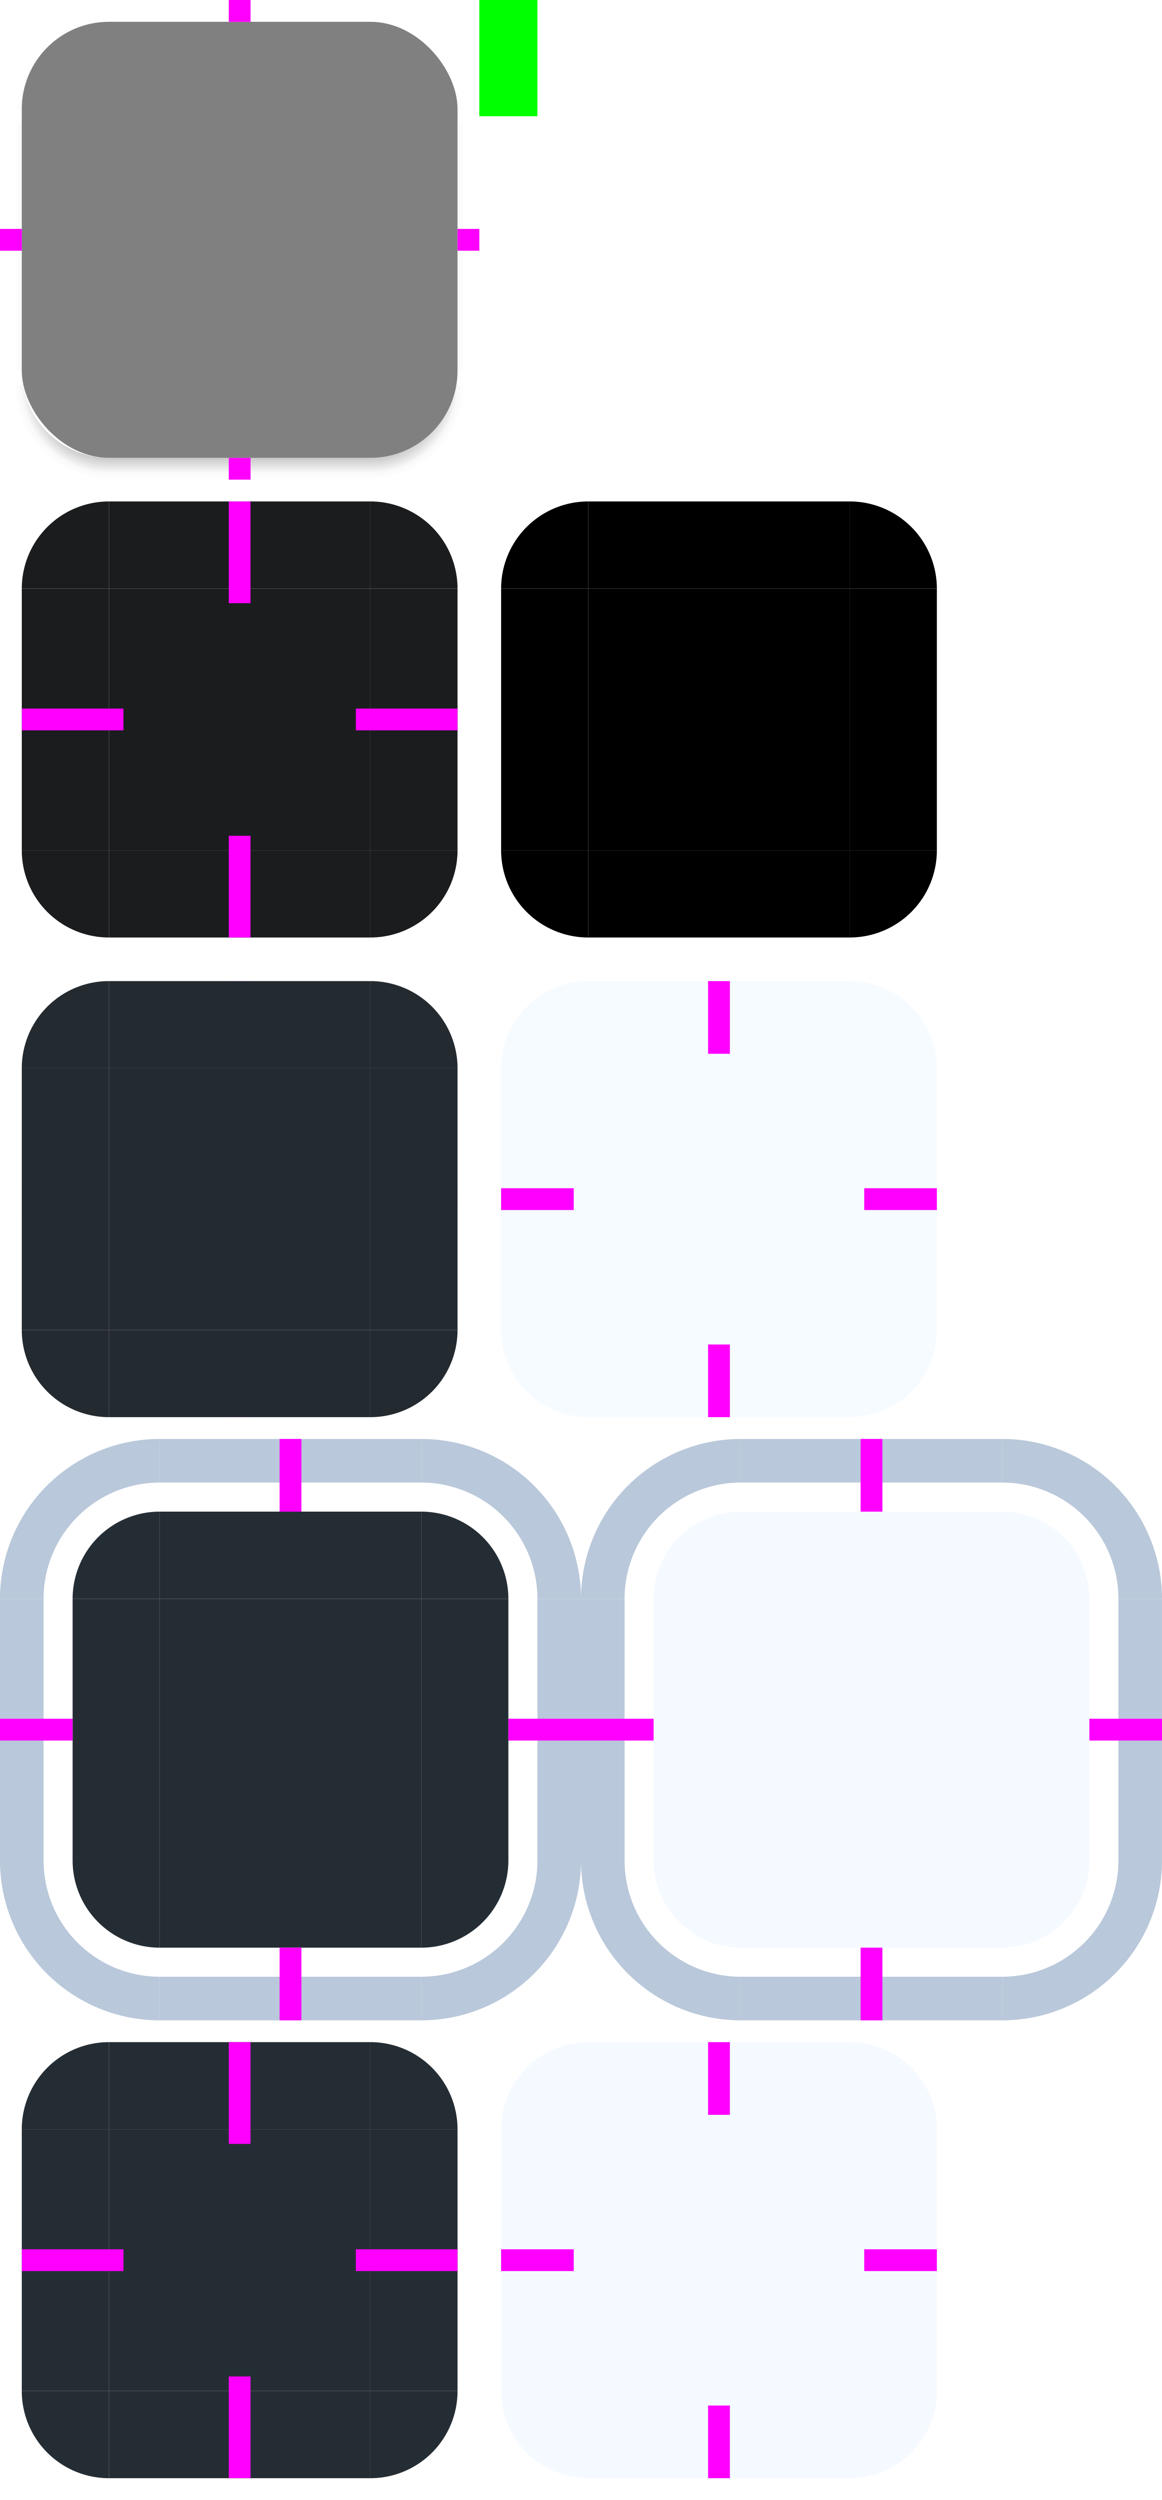 <svg width="80" height="172" viewBox="0 0 80 172" version="1.1" xmlns:xlink="http://www.w3.org/1999/xlink"
  xmlns="http://www.w3.org/2000/svg" xmlns:svg="http://www.w3.org/2000/svg">
  <defs>
    <style id="current-color-scheme" type="text/css">
      .ColorScheme-ButtonBackground {
        color: #1a1c1e;
        stop-color: #1a1c1e;
      }

      .ColorScheme-ButtonHover {
        color: #95ccff;
        stop-color: #95ccff;
      }

      .ColorScheme-ButtonFocus {
        color: #b9c8da;
        stop-color: #b9c8da;
      }
    </style>
    <linearGradient id="bg">
      <stop stop-opacity="1" offset="0.66" />
      <stop stop-opacity="0" offset="1" />
    </linearGradient>
    <linearGradient xlink:href="#bg" id="bg-l" x1="7.5" y1="17.5" x2="1.5" y2="17.5" gradientUnits="userSpaceOnUse" />
    <linearGradient xlink:href="#bg" id="bg-r" x1="25.5" y1="17.5" x2="31.5" y2="17.5" gradientUnits="userSpaceOnUse" />
    <radialGradient xlink:href="#bg" id="bg-bl" cx="7.5" cy="26.5" r="6" gradientUnits="userSpaceOnUse" />
    <linearGradient xlink:href="#bg" id="bg-b" x1="16.5" y1="26.5" x2="16.5" y2="32.5" gradientUnits="userSpaceOnUse" />
    <radialGradient xlink:href="#bg" id="bg-br" cx="25.5" cy="26.5" r="6" gradientUnits="userSpaceOnUse" />
    <linearGradient id="ag">
      <stop stop-opacity="1" offset="0.54" />
      <stop stop-opacity="0" offset="1" />
    </linearGradient>
    <radialGradient xlink:href="#ag" id="ag-tl" cx="7.5" cy="8.5" r="6.5" gradientUnits="userSpaceOnUse" />
    <radialGradient xlink:href="#ag" id="ag-tr" cx="25.5" cy="8.5" r="6.5" gradientUnits="userSpaceOnUse" />
    <linearGradient xlink:href="#ag" id="ag-l" x1="7.5" y1="17.5" x2="1" y2="17.5" gradientUnits="userSpaceOnUse" />
    <linearGradient xlink:href="#ag" id="ag-r" x1="25.5" y1="17.5" x2="32" y2="17.5" gradientUnits="userSpaceOnUse" />
    <radialGradient xlink:href="#ag" id="ag-bl" cx="7.5" cy="26.5" r="6.5" gradientUnits="userSpaceOnUse" />
    <linearGradient xlink:href="#ag" id="ag-b" x1="16.5" y1="26.5" x2="16.5" y2="33" gradientUnits="userSpaceOnUse" />
    <radialGradient xlink:href="#ag" id="ag-br" cx="25.5" cy="26.5" r="6.5" gradientUnits="userSpaceOnUse" />
  </defs>
  <g id="shadow-topleft">
    <rect width="7.5" height="7.5" x="0" y="0" fill="none" />
    <path d="M 2.08 4.928 A 6.5 6.5 0 0 0 1.086 7.5 L 1.5 7.5 A 6 6 0 0 1 2.08 4.928 z" fill="url(#ag-tl)"
      opacity="0.15" />
  </g>
  <g id="shadow-top">
    <rect width="18" height="7.5" x="7.5" y="0" fill="none" />
  </g>
  <g id="shadow-topright">
    <rect width="7.5" height="7.5" x="25.5" y="0" fill="none" />
    <path d="M 30.891 4.869 A 6 6 0 0 1 31.5 7.5 L 31.922 7.5 A 6.5 6.5 0 0 0 30.891 4.869 z" fill="url(#ag-tr)"
      opacity="0.15" />
  </g>
  <g id="shadow-left">
    <rect width="7.5" height="18" x="0" y="7.5" fill="none" />
    <path d="M 1.086 7.5 A 6.5 6.5 0 0 0 1 8.5 L 1.5 8.5 L 1.5 7.5 L 1.086 7.5 z" fill="url(#ag-tl)" opacity="0.15" />
    <rect width="0.5" height="17" x="1" y="8.5" fill="url(#ag-l)" opacity="0.15" />
  </g>
  <g id="shadow-center">
    <rect width="18" height="18" x="7.5" y="7.5" fill="none" />
  </g>
  <g id="shadow-right">
    <rect width="7.5" height="18" x="25.5" y="7.5" fill="none" />
    <path d="M 31.5 7.5 L 31.5 8.5 L 32 8.5 A 6.5 6.5 0 0 0 31.922 7.5 L 31.5 7.5 z" fill="url(#ag-tr)"
      opacity="0.15" />
    <rect width="0.5" height="17" x="31.5" y="8.5" fill="url(#ag-r)" opacity="0.15" />
  </g>
  <g id="shadow-bottomleft">
    <rect width="7.5" height="7.5" x="0" y="25.5" fill="none" />
    <path d="M 1.5 25.5 L 1.5 26.5 L 1.594 26.5 A 6 6 0 0 1 1.5 25.5 z" fill="url(#bg-l)" opacity="0.3" />
    <path d="M 1.5 26.5 A 6 6 0 0 0 7.5 32.5 L 7.5 31.5 A 6 6 0 0 1 1.594 26.5 L 1.5 26.5 z" fill="url(#bg-bl)"
      opacity="0.3" />
    <path d="M 1 25.5 L 1 26.5 L 1.594 26.5 A 6 6 0 0 1 1.5 25.5 L 1 25.5 z" fill="url(#ag-l)" opacity="0.15" />
    <path d="M 1 26.5 A 6.5 6.5 0 0 0 7.5 33 L 7.5 31.5 A 6 6 0 0 1 1.594 26.5 L 1 26.5 z" fill="url(#ag-bl)"
      opacity="0.15" />
  </g>
  <g id="shadow-bottom">
    <rect width="18" height="7.5" x="7.5" y="25.5" fill="none" />
    <rect width="18" height="1" x="7.5" y="31.5" fill="url(#bg-b)" opacity="0.3" />
    <rect width="18" height="1.5" x="7.5" y="31.5" fill="url(#ag-b)" opacity="0.15" />
  </g>
  <g id="shadow-bottomright">
    <rect width="7.5" height="7.5" x="25.5" y="25.5" fill="none" />
    <path d="M 31.5 25.5 A 6 6 0 0 1 31.406 26.5 L 31.5 26.5 L 31.5 25.5 z" fill="url(#bg-r)" opacity="0.3" />
    <path d="M 31.406 26.5 A 6 6 0 0 1 25.5 31.5 L 25.5 32.5 A 6 6 0 0 0 31.5 26.5 L 31.406 26.5 z" fill="url(#bg-br)"
      opacity="0.3" />
    <path d="M 31.5 25.5 A 6 6 0 0 1 31.406 26.5 L 32 26.5 L 32 25.5 L 31.5 25.5 z" fill="url(#ag-r)" opacity="0.15" />
    <path d="M 31.406 26.5 A 6 6 0 0 1 25.5 31.5 L 25.5 33 A 6.5 6.5 0 0 0 32 26.5 L 31.406 26.5 z" fill="url(#ag-br)"
      opacity="0.15" />
  </g>
  <rect width="30" height="30" x="1.5" y="1.5" rx="6" fill="#808080" />
  <rect id="shadow-hint-top-margin" width="1.5" height="1.5" x="15.75" y="0" fill="#ff00ff" />
  <rect id="shadow-hint-left-margin" width="1.5" height="1.5" x="0" y="15.75" fill="#ff00ff" />
  <rect id="shadow-hint-right-margin" width="1.5" height="1.5" x="31.5" y="15.75" fill="#ff00ff" />
  <rect id="shadow-hint-bottom-margin" width="1.5" height="1.5" x="15.75" y="31.5" fill="#ff00ff" />
  <g id="normal-topleft" transform="translate(0,33)">
    <path d="m 7.5,1.5 a 6,6 0 0 0 -6,6 h 6 z" class="ColorScheme-ButtonBackground" fill="currentColor" />
  </g>
  <g id="normal-top" transform="translate(0,33)">
    <rect width="18" height="6" x="7.5" y="1.5" class="ColorScheme-ButtonBackground" fill="currentColor" />
  </g>
  <g id="normal-topright" transform="translate(0,33)">
    <path d="m 25.5,1.5 a 6,6 0 0 1 6,6 h -6 z" class="ColorScheme-ButtonBackground" fill="currentColor" />
  </g>
  <g id="normal-left" transform="translate(0,33)">
    <rect width="6" height="18" x="1.5" y="7.5" class="ColorScheme-ButtonBackground" fill="currentColor" />
  </g>
  <g id="normal-center" transform="translate(0,33)">
    <rect width="18" height="18" x="7.5" y="7.5" class="ColorScheme-ButtonBackground" fill="currentColor" />
  </g>
  <g id="normal-right" transform="translate(0,33)">
    <rect width="6" height="18" x="25.5" y="7.5" class="ColorScheme-ButtonBackground" fill="currentColor" />
  </g>
  <g id="normal-bottomleft" transform="translate(0,33)">
    <path d="m 7.5,31.5 a 6,6 0 0 1 -6,-6 h 6 z" class="ColorScheme-ButtonBackground" fill="currentColor" />
  </g>
  <g id="normal-bottom" transform="translate(0,33)">
    <rect width="18" height="6" x="7.5" y="25.5" class="ColorScheme-ButtonBackground" fill="currentColor" />
  </g>
  <g id="normal-bottomright" transform="translate(0,33)">
    <path d="m 25.5,31.5 a 6,6 0 0 0 6,-6 h -6 z" class="ColorScheme-ButtonBackground" fill="currentColor" />
  </g>
  <rect id="normal-hint-top-margin" width="1.5" height="7" x="15.75" y="34.5" fill="#ff00ff" />
  <rect id="normal-hint-left-margin" width="7" height="1.5" x="1.5" y="48.75" fill="#ff00ff" />
  <rect id="normal-hint-right-margin" width="7" height="1.5" x="24.5" y="48.75" fill="#ff00ff" />
  <rect id="normal-hint-bottom-margin" width="1.5" height="7" x="15.75" y="57.5" fill="#ff00ff" />
  <g id="hover-topleft" transform="translate(0,66)">
    <path d="m 7.5,1.5 a 6,6 0 0 0 -6,6 h 6 z" class="ColorScheme-ButtonBackground" fill="currentColor" />
    <path d="m 7.5,1.5 a 6,6 0 0 0 -6,6 h 6 z" class="ColorScheme-ButtonHover" fill="currentColor" opacity="0.08" />
  </g>
  <g id="hover-top" transform="translate(0,66)">
    <rect width="18" height="6" x="7.5" y="1.5" class="ColorScheme-ButtonBackground" fill="currentColor" />
    <rect width="18" height="6" x="7.5" y="1.5" class="ColorScheme-ButtonHover" fill="currentColor" opacity="0.08" />
  </g>
  <g id="hover-topright" transform="translate(0,66)">
    <path d="m 25.5,1.5 a 6,6 0 0 1 6,6 h -6 z" class="ColorScheme-ButtonBackground" fill="currentColor" />
    <path d="m 25.5,1.5 a 6,6 0 0 1 6,6 h -6 z" class="ColorScheme-ButtonHover" fill="currentColor" opacity="0.08" />
  </g>
  <g id="hover-left" transform="translate(0,66)">
    <rect width="6" height="18" x="1.5" y="7.5" class="ColorScheme-ButtonBackground" fill="currentColor" />
    <rect width="6" height="18" x="1.5" y="7.5" class="ColorScheme-ButtonHover" fill="currentColor" opacity="0.08" />
  </g>
  <g id="hover-center" transform="translate(0,66)">
    <rect width="18" height="18" x="7.5" y="7.5" class="ColorScheme-ButtonBackground" fill="currentColor" />
    <rect width="18" height="18" x="7.5" y="7.5" class="ColorScheme-ButtonHover" fill="currentColor" opacity="0.08" />
  </g>
  <g id="hover-right" transform="translate(0,66)">
    <rect width="6" height="18" x="25.5" y="7.5" class="ColorScheme-ButtonBackground" fill="currentColor" />
    <rect width="6" height="18" x="25.5" y="7.5" class="ColorScheme-ButtonHover" fill="currentColor" opacity="0.08" />
  </g>
  <g id="hover-bottomleft" transform="translate(0,66)">
    <path d="m 7.5,31.5 a 6,6 0 0 1 -6,-6 h 6 z" class="ColorScheme-ButtonBackground" fill="currentColor" />
    <path d="m 7.5,31.5 a 6,6 0 0 1 -6,-6 h 6 z" class="ColorScheme-ButtonHover" fill="currentColor" opacity="0.08" />
  </g>
  <g id="hover-bottom" transform="translate(0,66)">
    <rect width="18" height="6" x="7.5" y="25.5" class="ColorScheme-ButtonBackground" fill="currentColor" />
    <rect width="18" height="6" x="7.5" y="25.5" class="ColorScheme-ButtonHover" fill="currentColor" opacity="0.08" />
  </g>
  <g id="hover-bottomright" transform="translate(0,66)">
    <path d="m 25.5,31.5 a 6,6 0 0 0 6,-6 h -6 z" class="ColorScheme-ButtonBackground" fill="currentColor" />
    <path d="m 25.5,31.5 a 6,6 0 0 0 6,-6 h -6 z" class="ColorScheme-ButtonHover" fill="currentColor" opacity="0.08" />
  </g>
  <rect id="hover-hint-top-margin" width="1.5" height="0.001" x="15.75" y="67.499" fill="#ff00ff" />
  <rect id="hover-hint-left-margin" width="0.001" height="1.5" x="1.499" y="81.75" fill="#ff00ff" />
  <rect id="hover-hint-right-margin" width="0.001" height="1.5" x="31.5" y="81.75" fill="#ff00ff" />
  <rect id="hover-hint-bottom-margin" width="1.5" height="0.001" x="15.75" y="97.5" fill="#ff00ff" />
  <g id="focus-topleft" transform="translate(0,99)">
    <path d="m 11,0 a 11,11 0 0 0 -11,11 h 3 a 8,8 0 0 1 8,-8 z" class="ColorScheme-ButtonFocus" fill="currentColor" />
    <path d="m 11,5 a 6,6 0 0 0 -6,6 h 6 z" class="ColorScheme-ButtonBackground" fill="currentColor" />
    <path d="m 11,5 a 6,6 0 0 0 -6,6 h 6 z" class="ColorScheme-ButtonHover" fill="currentColor" opacity="0.1" />
  </g>
  <g id="focus-top" transform="translate(0,99)">
    <rect width="18" height="3" x="11" y="0" class="ColorScheme-ButtonFocus" fill="currentColor" />
    <rect width="18" height="6" x="11" y="5" class="ColorScheme-ButtonBackground" fill="currentColor" />
    <rect width="18" height="6" x="11" y="5" class="ColorScheme-ButtonHover" fill="currentColor" opacity="0.1" />
  </g>
  <g id="focus-topright" transform="translate(0,99)">
    <path d="m 29,0 a 11,11 0 0 1 11,11 h -3 a 8,8 0 0 0 -8,-8 z" class="ColorScheme-ButtonFocus" fill="currentColor" />
    <path d="m 29,5 a 6,6 0 0 1 6,6 h -6 z" class="ColorScheme-ButtonBackground" fill="currentColor" />
    <path d="m 29,5 a 6,6 0 0 1 6,6 h -6 z" class="ColorScheme-ButtonHover" fill="currentColor" opacity="0.1" />
  </g>
  <g id="focus-left" transform="translate(0,99)">
    <rect width="3" height="18" x="0" y="11" class="ColorScheme-ButtonFocus" fill="currentColor" />
    <rect width="6" height="18" x="5" y="11" class="ColorScheme-ButtonBackground" fill="currentColor" />
    <rect width="6" height="18" x="5" y="11" class="ColorScheme-ButtonHover" fill="currentColor" opacity="0.1" />
  </g>
  <g id="focus-center" transform="translate(0,99)">
    <rect width="18" height="18" x="11" y="11" class="ColorScheme-ButtonBackground" fill="currentColor" />
    <rect width="18" height="18" x="11" y="11" class="ColorScheme-ButtonHover" fill="currentColor" opacity="0.1" />
  </g>
  <g id="focus-right" transform="translate(0,99)">
    <rect width="3" height="18" x="37" y="11" class="ColorScheme-ButtonFocus" fill="currentColor" />
    <rect width="6" height="18" x="29" y="11" class="ColorScheme-ButtonBackground" fill="currentColor" />
    <rect width="6" height="18" x="29" y="11" class="ColorScheme-ButtonHover" fill="currentColor" opacity="0.1" />
  </g>
  <g id="focus-bottomleft" transform="translate(0,99)">
    <path d="m 11,40 a 11,11 0 0 1 -11,-11 h 3 a 8,8 0 0 0 8,8 z" class="ColorScheme-ButtonFocus" fill="currentColor" />
    <path d="m 11,35 a 6,6 0 0 1 -6,-6 h 6 z" class="ColorScheme-ButtonBackground" fill="currentColor" />
    <path d="m 11,35 a 6,6 0 0 1 -6,-6 h 6 z" class="ColorScheme-ButtonHover" fill="currentColor" opacity="0.1" />
  </g>
  <g id="focus-bottom" transform="translate(0,99)">
    <rect width="18" height="3" x="11" y="37" class="ColorScheme-ButtonFocus" fill="currentColor" />
    <rect width="18" height="6" x="11" y="29" class="ColorScheme-ButtonBackground" fill="currentColor" />
    <rect width="18" height="6" x="11" y="29" class="ColorScheme-ButtonHover" fill="currentColor" opacity="0.1" />
  </g>
  <g id="focus-bottomright" transform="translate(0,99)">
    <path d="m 29,40 a 11,11 0 0 0 11,-11 h -3 a 8,8 0 0 1 -8,8 z" class="ColorScheme-ButtonFocus"
      fill="currentColor" />
    <path d="m 29,35 a 6,6 0 0 0 6,-6 h -6 z" class="ColorScheme-ButtonBackground" fill="currentColor" />
    <path d="m 29,35 a 6,6 0 0 0 6,-6 h -6 z" class="ColorScheme-ButtonHover" fill="currentColor" opacity="0.1" />
  </g>
  <rect id="focus-hint-top-margin" width="1.5" height="5" x="19.25" y="99" fill="#ff00ff" />
  <rect id="focus-hint-left-margin" width="5" height="1.5" x="0" y="118.25" fill="#ff00ff" />
  <rect id="focus-hint-right-margin" width="5" height="1.5" x="35" y="118.25" fill="#ff00ff" />
  <rect id="focus-hint-bottom-margin" width="1.5" height="5" x="19.25" y="134" fill="#ff00ff" />
  <g id="pressed-topleft" transform="translate(0,139)">
    <path d="m 7.5,1.5 a 6,6 0 0 0 -6,6 h 6 z" class="ColorScheme-ButtonBackground" fill="currentColor" />
    <path d="m 7.5,1.5 a 6,6 0 0 0 -6,6 h 6 z" class="ColorScheme-ButtonHover" fill="currentColor" opacity="0.1" />
  </g>
  <g id="pressed-top" transform="translate(0,139)">
    <rect width="18" height="6" x="7.5" y="1.5" class="ColorScheme-ButtonBackground" fill="currentColor" />
    <rect width="18" height="6" x="7.5" y="1.5" class="ColorScheme-ButtonHover" fill="currentColor" opacity="0.1" />
  </g>
  <g id="pressed-topright" transform="translate(0,139)">
    <path d="m 25.5,1.5 a 6,6 0 0 1 6,6 h -6 z" class="ColorScheme-ButtonBackground" fill="currentColor" />
    <path d="m 25.5,1.5 a 6,6 0 0 1 6,6 h -6 z" class="ColorScheme-ButtonHover" fill="currentColor" opacity="0.1" />
  </g>
  <g id="pressed-left" transform="translate(0,139)">
    <rect width="6" height="18" x="1.5" y="7.5" class="ColorScheme-ButtonBackground" fill="currentColor" />
    <rect width="6" height="18" x="1.5" y="7.5" class="ColorScheme-ButtonHover" fill="currentColor" opacity="0.1" />
  </g>
  <g id="pressed-center" transform="translate(0,139)">
    <rect width="18" height="18" x="7.5" y="7.5" class="ColorScheme-ButtonBackground" fill="currentColor" />
    <rect width="18" height="18" x="7.5" y="7.5" class="ColorScheme-ButtonHover" fill="currentColor" opacity="0.1" />
  </g>
  <g id="pressed-right" transform="translate(0,139)">
    <rect width="6" height="18" x="25.5" y="7.5" class="ColorScheme-ButtonBackground" fill="currentColor" />
    <rect width="6" height="18" x="25.5" y="7.5" class="ColorScheme-ButtonHover" fill="currentColor" opacity="0.1" />
  </g>
  <g id="pressed-bottomleft" transform="translate(0,139)">
    <path d="m 7.5,31.5 a 6,6 0 0 1 -6,-6 h 6 z" class="ColorScheme-ButtonBackground" fill="currentColor" />
    <path d="m 7.5,31.5 a 6,6 0 0 1 -6,-6 h 6 z" class="ColorScheme-ButtonHover" fill="currentColor" opacity="0.1" />
  </g>
  <g id="pressed-bottom" transform="translate(0,139)">
    <rect width="18" height="6" x="7.5" y="25.5" class="ColorScheme-ButtonBackground" fill="currentColor" />
    <rect width="18" height="6" x="7.5" y="25.5" class="ColorScheme-ButtonHover" fill="currentColor" opacity="0.1" />
  </g>
  <g id="pressed-bottomright" transform="translate(0,139)">
    <path d="m 25.5,31.5 a 6,6 0 0 0 6,-6 h -6 z" class="ColorScheme-ButtonBackground" fill="currentColor" />
    <path d="m 25.5,31.5 a 6,6 0 0 0 6,-6 h -6 z" class="ColorScheme-ButtonHover" fill="currentColor" opacity="0.1" />
  </g>
  <rect id="pressed-hint-top-margin" width="1.5" height="7" x="15.75" y="140.5" fill="#ff00ff" />
  <rect id="pressed-hint-left-margin" width="7" height="1.5" x="1.5" y="154.75" fill="#ff00ff" />
  <rect id="pressed-hint-right-margin" width="7" height="1.5" x="24.5" y="154.75" fill="#ff00ff" />
  <rect id="pressed-hint-bottom-margin" width="1.5" height="7" x="15.75" y="163.5" fill="#ff00ff" />
  <g id="toolbutton-hover-topleft" transform="translate(33,66)">
    <path d="m 7.5,1.5 a 6,6 0 0 0 -6,6 h 6 z" class="ColorScheme-ButtonHover" fill="currentColor" opacity="0.08" />
  </g>
  <g id="toolbutton-hover-top" transform="translate(33,66)">
    <rect width="18" height="6" x="7.5" y="1.5" class="ColorScheme-ButtonHover" fill="currentColor" opacity="0.08" />
  </g>
  <g id="toolbutton-hover-topright" transform="translate(33,66)">
    <path d="m 25.5,1.5 a 6,6 0 0 1 6,6 h -6 z" class="ColorScheme-ButtonHover" fill="currentColor" opacity="0.08" />
  </g>
  <g id="toolbutton-hover-left" transform="translate(33,66)">
    <rect width="6" height="18" x="1.5" y="7.5" class="ColorScheme-ButtonHover" fill="currentColor" opacity="0.08" />
  </g>
  <g id="toolbutton-hover-center" transform="translate(33,66)">
    <rect width="18" height="18" x="7.5" y="7.5" class="ColorScheme-ButtonHover" fill="currentColor" opacity="0.08" />
  </g>
  <g id="toolbutton-hover-right" transform="translate(33,66)">
    <rect width="6" height="18" x="25.5" y="7.5" class="ColorScheme-ButtonHover" fill="currentColor" opacity="0.08" />
  </g>
  <g id="toolbutton-hover-bottomleft" transform="translate(33,66)">
    <path d="m 7.5,31.5 a 6,6 0 0 1 -6,-6 h 6 z" class="ColorScheme-ButtonHover" fill="currentColor" opacity="0.08" />
  </g>
  <g id="toolbutton-hover-bottom" transform="translate(33,66)">
    <rect width="18" height="6" x="7.5" y="25.5" class="ColorScheme-ButtonHover" fill="currentColor" opacity="0.08" />
  </g>
  <g id="toolbutton-hover-bottomright" transform="translate(33,66)">
    <path d="m 25.5,31.5 a 6,6 0 0 0 6,-6 h -6 z" class="ColorScheme-ButtonHover" fill="currentColor" opacity="0.08" />
  </g>
  <rect id="toolbutton-hover-hint-top-margin" width="1.5" height="5" x="48.75" y="67.5" fill="#ff00ff" />
  <rect id="toolbutton-hover-hint-left-margin" width="5" height="1.5" x="34.5" y="81.75" fill="#ff00ff" />
  <rect id="toolbutton-hover-hint-right-margin" width="5" height="1.5" x="59.5" y="81.75" fill="#ff00ff" />
  <rect id="toolbutton-hover-hint-bottom-margin" width="1.5" height="5" x="48.75" y="92.5" fill="#ff00ff" />
  <g id="toolbutton-focus-topleft" transform="translate(40,99)">
    <path d="m 11,0 a 11,11 0 0 0 -11,11 h 3 a 8,8 0 0 1 8,-8 z" class="ColorScheme-ButtonFocus" fill="currentColor" />
    <path d="m 11,5 a 6,6 0 0 0 -6,6 h 6 z" class="ColorScheme-ButtonHover" fill="currentColor" opacity="0.1" />
  </g>
  <g id="toolbutton-focus-top" transform="translate(40,99)">
    <rect width="18" height="3" x="11" y="0" class="ColorScheme-ButtonFocus" fill="currentColor" />
    <rect width="18" height="6" x="11" y="5" class="ColorScheme-ButtonHover" fill="currentColor" opacity="0.1" />
  </g>
  <g id="toolbutton-focus-topright" transform="translate(40,99)">
    <path d="m 29,0 a 11,11 0 0 1 11,11 h -3 a 8,8 0 0 0 -8,-8 z" class="ColorScheme-ButtonFocus" fill="currentColor" />
    <path d="m 29,5 a 6,6 0 0 1 6,6 h -6 z" class="ColorScheme-ButtonHover" fill="currentColor" opacity="0.1" />
  </g>
  <g id="toolbutton-focus-left" transform="translate(40,99)">
    <rect width="3" height="18" x="0" y="11" class="ColorScheme-ButtonFocus" fill="currentColor" />
    <rect width="6" height="18" x="5" y="11" class="ColorScheme-ButtonHover" fill="currentColor" opacity="0.1" />
  </g>
  <g id="toolbutton-focus-center" transform="translate(40,99)">
    <rect width="18" height="18" x="11" y="11" class="ColorScheme-ButtonHover" fill="currentColor" opacity="0.1" />
  </g>
  <g id="toolbutton-focus-right" transform="translate(40,99)">
    <rect width="3" height="18" x="37" y="11" class="ColorScheme-ButtonFocus" fill="currentColor" />
    <rect width="6" height="18" x="29" y="11" class="ColorScheme-ButtonHover" fill="currentColor" opacity="0.1" />
  </g>
  <g id="toolbutton-focus-bottomleft" transform="translate(40,99)">
    <path d="m 11,40 a 11,11 0 0 1 -11,-11 h 3 a 8,8 0 0 0 8,8 z" class="ColorScheme-ButtonFocus" fill="currentColor" />
    <path d="m 11,35 a 6,6 0 0 1 -6,-6 h 6 z" class="ColorScheme-ButtonHover" fill="currentColor" opacity="0.1" />
  </g>
  <g id="toolbutton-focus-bottom" transform="translate(40,99)">
    <rect width="18" height="3" x="11" y="37" class="ColorScheme-ButtonFocus" fill="currentColor" />
    <rect width="18" height="6" x="11" y="29" class="ColorScheme-ButtonHover" fill="currentColor" opacity="0.1" />
  </g>
  <g id="toolbutton-focus-bottomright" transform="translate(40,99)">
    <path d="m 29,40 a 11,11 0 0 0 11,-11 h -3 a 8,8 0 0 1 -8,8 z" class="ColorScheme-ButtonFocus"
      fill="currentColor" />
    <path d="m 29,35 a 6,6 0 0 0 6,-6 h -6 z" class="ColorScheme-ButtonHover" fill="currentColor" opacity="0.1" />
  </g>
  <rect id="toolbutton-focus-hint-top-margin" width="1.5" height="5" x="59.25" y="99" fill="#ff00ff" />
  <rect id="toolbutton-focus-hint-left-margin" width="5" height="1.5" x="40" y="118.25" fill="#ff00ff" />
  <rect id="toolbutton-focus-hint-right-margin" width="5" height="1.5" x="75" y="118.25" fill="#ff00ff" />
  <rect id="toolbutton-focus-hint-bottom-margin" width="1.5" height="5" x="59.25" y="134" fill="#ff00ff" />
  <g id="toolbutton-pressed-topleft" transform="translate(33,139)">
    <path d="m 7.5,1.5 a 6,6 0 0 0 -6,6 h 6 z" class="ColorScheme-ButtonHover" fill="currentColor" opacity="0.1" />
  </g>
  <g id="toolbutton-pressed-top" transform="translate(33,139)">
    <rect width="18" height="6" x="7.5" y="1.5" class="ColorScheme-ButtonHover" fill="currentColor" opacity="0.1" />
  </g>
  <g id="toolbutton-pressed-topright" transform="translate(33,139)">
    <path d="m 25.5,1.5 a 6,6 0 0 1 6,6 h -6 z" class="ColorScheme-ButtonHover" fill="currentColor" opacity="0.1" />
  </g>
  <g id="toolbutton-pressed-left" transform="translate(33,139)">
    <rect width="6" height="18" x="1.5" y="7.5" class="ColorScheme-ButtonHover" fill="currentColor" opacity="0.1" />
  </g>
  <g id="toolbutton-pressed-center" transform="translate(33,139)">
    <rect width="18" height="18" x="7.5" y="7.5" class="ColorScheme-ButtonHover" fill="currentColor" opacity="0.1" />
  </g>
  <g id="toolbutton-pressed-right" transform="translate(33,139)">
    <rect width="6" height="18" x="25.5" y="7.5" class="ColorScheme-ButtonHover" fill="currentColor" opacity="0.1" />
  </g>
  <g id="toolbutton-pressed-bottomleft" transform="translate(33,139)">
    <path d="m 7.5,31.5 a 6,6 0 0 1 -6,-6 h 6 z" class="ColorScheme-ButtonHover" fill="currentColor" opacity="0.1" />
  </g>
  <g id="toolbutton-pressed-bottom" transform="translate(33,139)">
    <rect width="18" height="6" x="7.5" y="25.5" class="ColorScheme-ButtonHover" fill="currentColor" opacity="0.1" />
  </g>
  <g id="toolbutton-pressed-bottomright" transform="translate(33,139)">
    <path d="m 25.5,31.5 a 6,6 0 0 0 6,-6 h -6 z" class="ColorScheme-ButtonHover" fill="currentColor" opacity="0.1" />
  </g>
  <rect id="toolbutton-pressed-hint-top-margin" width="1.5" height="5" x="48.75" y="140.5" fill="#ff00ff" />
  <rect id="toolbutton-pressed-hint-left-margin" width="5" height="1.5" x="34.5" y="154.75" fill="#ff00ff" />
  <rect id="toolbutton-pressed-hint-right-margin" width="5" height="1.5" x="59.5" y="154.75" fill="#ff00ff" />
  <rect id="toolbutton-pressed-hint-bottom-margin" width="1.5" height="5" x="48.75" y="165.5" fill="#ff00ff" />
  <g id="mask-normal-topleft" transform="translate(33,33)">
    <path d="m 7.5,1.5 a 6,6 0 0 0 -6,6 h 6 z" />
  </g>
  <g id="mask-normal-top" transform="translate(33,33)">
    <rect width="18" height="6" x="7.5" y="1.5" />
  </g>
  <g id="mask-normal-topright" transform="translate(33,33)">
    <path d="m 25.5,1.5 a 6,6 0 0 1 6,6 h -6 z" />
  </g>
  <g id="mask-normal-left" transform="translate(33,33)">
    <rect width="6" height="18" x="1.5" y="7.5" />
  </g>
  <g id="mask-normal-center" transform="translate(33,33)">
    <rect width="18" height="18" x="7.5" y="7.5" />
  </g>
  <g id="mask-normal-right" transform="translate(33,33)">
    <rect width="6" height="18" x="25.5" y="7.5" />
  </g>
  <g id="mask-normal-bottomleft" transform="translate(33,33)">
    <path d="m 7.5,31.5 a 6,6 0 0 1 -6,-6 h 6 z" />
  </g>
  <g id="mask-normal-bottom" transform="translate(33,33)">
    <rect width="18" height="6" x="7.5" y="25.5" />
  </g>
  <g id="mask-normal-bottomright" transform="translate(33,33)">
    <path d="m 25.5,31.5 a 6,6 0 0 0 6,-6 h -6 z" />
  </g>
  <rect id="normal-hint-compose-over-border" width="4" height="4" x="33" y="0" fill="#00ff00" />
  <rect id="pressed-hint-compose-over-border" width="4" height="4" x="33" y="4" fill="#00ff00" />
</svg>
